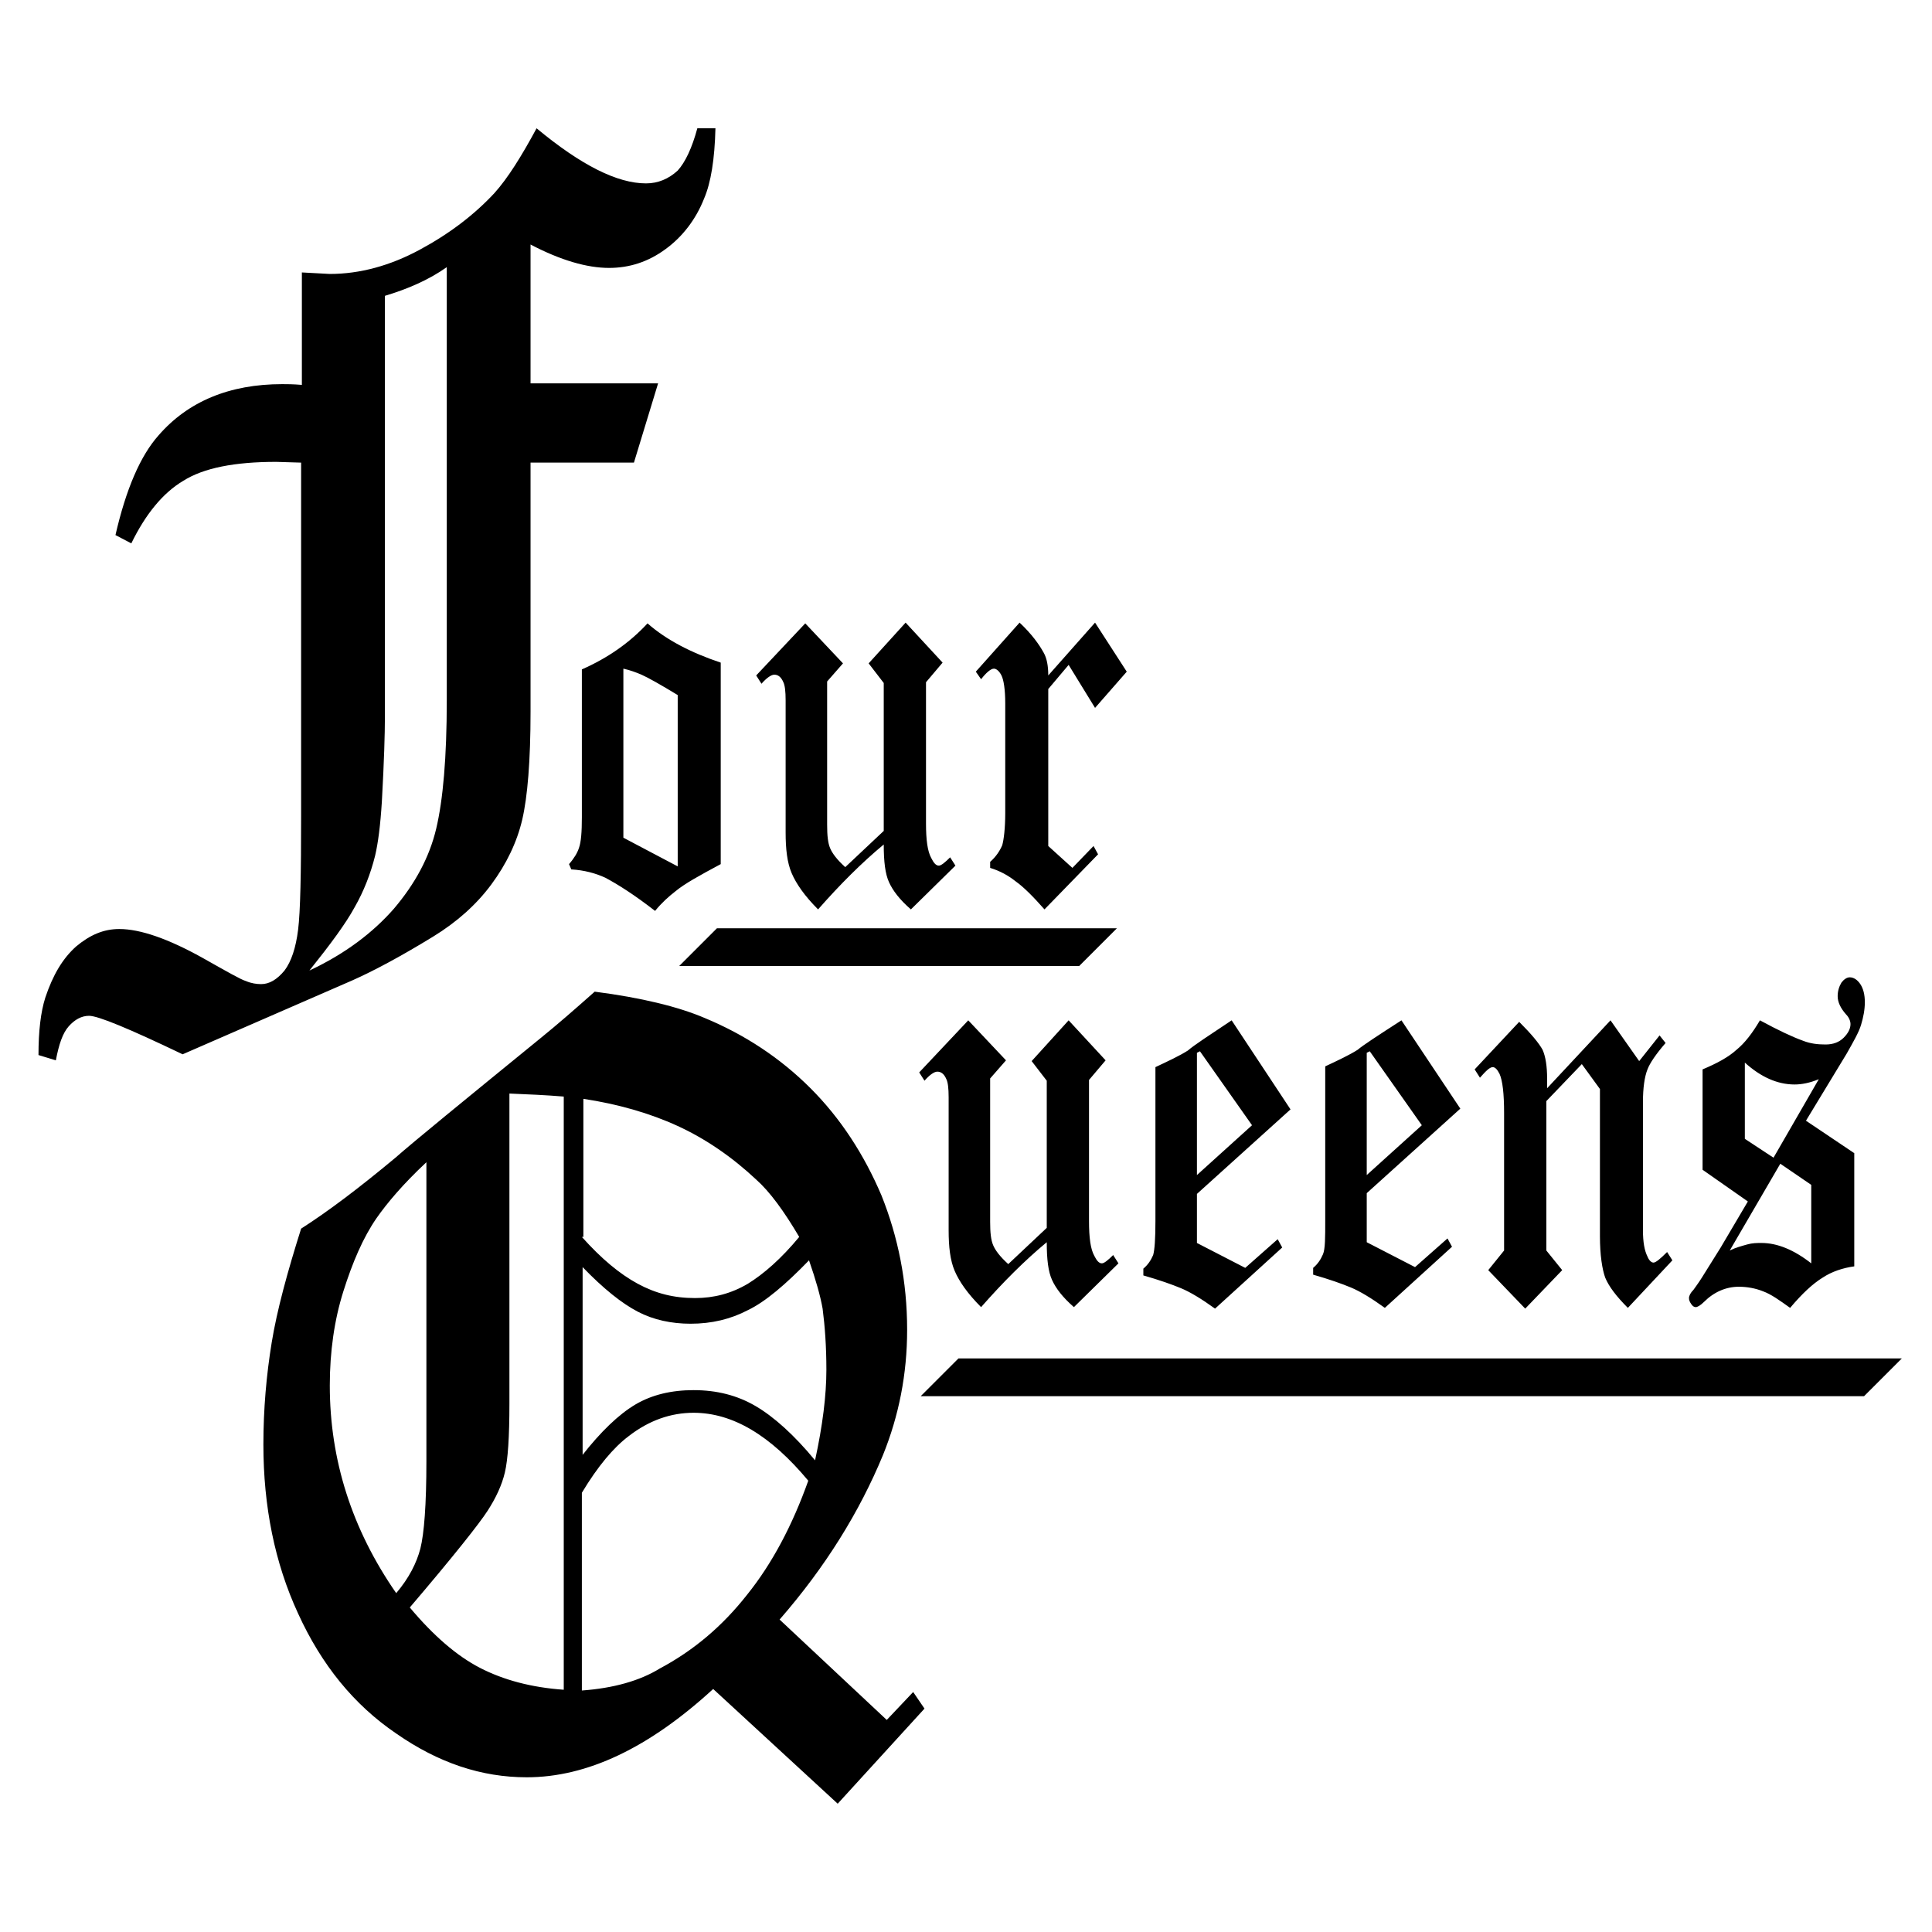 <svg id="Layer_1" xmlns="http://www.w3.org/2000/svg" viewBox="0 0 256 256">
  <g>
    <path d="M92.4 17h2.4c-.1 4.1-.6 7.2-1.5 9.3-1.1 2.8-2.9 5.1-5.1 6.7-2.3 1.7-4.8 2.5-7.5 2.5-2.9 0-6.4-1-10.4-3.1v18.4h16.9L84 61.3H70.3v33c0 6.5-.4 11.3-1.1 14.3s-2.1 5.9-4.1 8.6c-2 2.7-4.6 5-7.7 6.9-4.4 2.7-8 4.6-10.7 5.8l-22.5 9.8c-7.1-3.4-11.2-5.1-12.4-5.1-1 0-1.9.5-2.7 1.4-.8.9-1.3 2.4-1.7 4.5l-2.3-.7c0-3.2.3-5.7.9-7.6 1-3 2.3-5.2 4.1-6.8 1.8-1.5 3.6-2.3 5.7-2.3 2.8 0 6.5 1.3 11 3.8 3.2 1.8 5.1 2.9 5.8 3.1.7.3 1.4.4 2 .4 1.1 0 2.1-.6 3.1-1.8.9-1.2 1.5-3 1.8-5.4s.4-7.5.4-15.2V61.3l-3.3-.1c-5.5 0-9.6.8-12.3 2.5-2.7 1.6-5 4.4-6.9 8.3l-2.1-1.1c1.4-6.1 3.3-10.5 5.7-13.2 3.9-4.5 9.4-6.8 16.4-6.8.6 0 1.4 0 2.6.1V36.1l3.7.2c4 0 8-1.1 11.9-3.2 3.9-2.1 7.2-4.6 9.9-7.5 1.8-2 3.6-4.9 5.6-8.6 5.9 4.9 10.7 7.3 14.5 7.3 1.6 0 3-.6 4.2-1.7 1-1.1 1.9-3 2.6-5.6zM59.2 35.4c-2.4 1.7-5.2 2.9-8.2 3.8v56c0 1.9-.1 5.6-.4 11-.2 3.2-.5 5.5-.9 7.2-.6 2.4-1.5 4.7-2.7 6.8-1.2 2.2-3.2 4.9-6 8.4 4.7-2.2 8.4-5 11.2-8.2 2.8-3.3 4.7-6.8 5.6-10.6.9-3.8 1.4-9.4 1.4-17V35.4zM95.5 87.8v26.7c-2.8 1.5-4.8 2.6-6 3.6-.9.7-1.8 1.5-2.7 2.6-2.7-2.1-4.9-3.5-6.6-4.4-1.3-.6-2.8-1-4.5-1.1l-.3-.7c.7-.8 1.1-1.5 1.3-2.1.3-.8.4-2.2.4-4.1V88.7c3.4-1.5 6.3-3.5 8.7-6.1 2.5 2.2 5.8 3.9 9.7 5.2zM82.6 111l7.2 3.8V92.1c-2.3-1.4-3.9-2.3-4.8-2.7-.7-.3-1.5-.6-2.4-.8V111zM120 82.5l4.9 5.3-2.2 2.6v18.7c0 2.2.2 3.7.7 4.6.3.6.6 1 1 1 .3 0 .8-.4 1.5-1.1l.7 1.1-5.9 5.8c-1.5-1.3-2.4-2.5-2.9-3.6s-.7-2.7-.7-5c-2.9 2.4-5.8 5.3-8.7 8.6-1.8-1.8-2.9-3.4-3.5-4.8-.6-1.4-.8-3.2-.8-5.4V92.8c0-1.2-.1-2-.3-2.4-.3-.7-.7-1-1.2-1-.4 0-1 .4-1.7 1.2l-.7-1.1 6.5-6.9 5 5.3-2.1 2.4v19c0 1.4.1 2.4.4 3.1.3.7.9 1.5 2 2.5l5.1-4.8V90.5l-2-2.6 4.9-5.4zM145.1 82.5l4.2 6.5-4.2 4.8-3.5-5.7-2.7 3.2v20.8l3.2 2.9 2.8-2.9.6 1.1-7.1 7.3c-1.5-1.7-2.8-3-3.8-3.7-1-.8-2.1-1.4-3.4-1.8v-.8c.8-.7 1.3-1.5 1.6-2.2.2-.7.4-2.2.4-4.3V93.2c0-1.8-.2-3.1-.5-3.7-.3-.6-.7-.9-1-.9-.4 0-1 .5-1.7 1.4l-.7-1 5.8-6.5c1.6 1.5 2.6 2.9 3.2 4 .4.7.6 1.7.6 3l6.2-7zM94.5 223.8c-8.5 7.8-16.7 11.7-24.7 11.7-6 0-11.7-1.9-17.3-5.8-5.6-3.8-9.9-9.1-13-15.9-3.1-6.7-4.6-14.2-4.6-22.4 0-4.7.4-9.2 1.1-13.5s2.1-9.4 3.9-15.1c3.6-2.3 7.7-5.4 12.5-9.4 2.5-2.2 9-7.5 19.3-15.9 2.1-1.7 4.4-3.7 7.1-6.1 6.2.8 11.1 2 14.6 3.5 5.3 2.2 10 5.3 14 9.3 4 4 7.1 8.8 9.4 14.2 2.2 5.5 3.4 11.4 3.4 17.8 0 5.9-1.1 11.4-3.2 16.6-3.1 7.5-7.6 14.8-13.7 21.8l14.2 13.3 3.5-3.7 1.5 2.2L111 239l-16.5-15.2zm-38-69.8c-3.1 2.9-5.2 5.4-6.6 7.4-1.8 2.6-3.2 5.9-4.4 9.7s-1.8 8-1.8 12.5c0 9.8 2.9 19 8.8 27.5 1.7-2 2.7-4 3.2-5.9.5-2 .8-5.8.8-11.6V154zm18.2-8.7c-2.4-.2-4.8-.3-7.2-.4V186c0 4.4-.2 7.4-.6 9.1-.4 1.7-1.2 3.4-2.3 5.1-1.1 1.7-4.5 6-10.3 12.8 3.1 3.7 6.2 6.4 9.3 8 3.1 1.6 6.8 2.6 11.1 2.9v-78.6zm2.4 18.6c2.6 2.9 5 4.9 7.4 6.2s4.8 1.9 7.6 1.9c2.5 0 4.8-.6 7-1.9 2.1-1.3 4.4-3.3 6.8-6.2-2-3.4-3.9-6-5.7-7.6-3.2-3-6.7-5.4-10.4-7.1-3.7-1.7-7.9-2.9-12.5-3.6v18.3zm0 29c2.5-3.2 4.9-5.5 7.1-6.8 2.2-1.3 4.8-1.9 7.7-1.9 3.1 0 5.8.7 8.2 2.1 2.4 1.4 5.1 3.8 7.9 7.2 1-4.6 1.5-8.6 1.5-12 0-3.1-.2-5.8-.5-8.1-.3-1.7-.9-3.8-1.8-6.4-3.1 3.2-5.8 5.5-8.1 6.6-2.3 1.2-4.8 1.8-7.6 1.8-2.5 0-4.9-.5-7-1.6s-4.5-3-7.3-5.9v25zm0 31.1c4.2-.3 7.7-1.3 10.3-2.9 4.5-2.4 8.3-5.6 11.6-9.8 3.3-4.1 6-9.2 8.1-15.1-5-6-10-9-15.2-9-3 0-5.9 1-8.6 3.1-2 1.5-4.1 4-6.2 7.5V224zM141.6 135.2l4.9 5.3-2.2 2.6v18.7c0 2.2.2 3.7.7 4.6.3.6.6 1 1 1 .3 0 .8-.4 1.5-1.1l.7 1.1-5.9 5.8c-1.5-1.3-2.4-2.5-2.9-3.6s-.7-2.7-.7-5c-2.9 2.4-5.8 5.3-8.7 8.6-1.8-1.8-2.9-3.4-3.5-4.8-.6-1.4-.8-3.2-.8-5.4v-17.6c0-1.2-.1-2-.3-2.4-.3-.7-.7-1-1.2-1-.4 0-1 .4-1.7 1.2l-.7-1.1 6.5-6.9 5 5.3-2.1 2.4v19c0 1.4.1 2.4.4 3.1.3.7.9 1.5 2 2.5l5.1-4.8v-19.5l-2-2.6 4.9-5.4zM163.2 135.2L171 147l-12.4 11.2v6.5l6.4 3.3 4.3-3.8.6 1.1-8.9 8.1c-1.8-1.3-3.3-2.2-4.5-2.7-1.2-.5-2.9-1.1-5-1.7v-.9c.6-.5 1-1.1 1.3-1.8.2-.7.3-2.2.3-4.5v-20.4c1.7-.8 3.2-1.5 4.3-2.2.8-.7 2.8-2 5.8-4zm-4.2 4.1l-.4.2v16.2l7.3-6.6-6.9-9.8zM185.7 135.2l7.8 11.7-12.4 11.2v6.5l6.4 3.3 4.3-3.8.6 1.1-8.9 8.1c-1.8-1.3-3.3-2.2-4.5-2.7-1.2-.5-2.9-1.1-5-1.7v-.9c.6-.5 1-1.1 1.3-1.8s.3-2.2.3-4.5v-20.4c1.7-.8 3.2-1.5 4.3-2.2.7-.6 2.7-1.9 5.8-3.9zm-4.2 4.1l-.4.2v16.2l7.3-6.6-6.9-9.8zM213.4 135.2l3.8 5.4 2.7-3.4.8 1c-1.3 1.5-2.1 2.7-2.4 3.5-.4 1-.6 2.5-.6 4.3v17c0 1.6.2 2.7.6 3.5.2.5.5.8.8.8.3 0 .9-.5 1.8-1.4l.7 1.1-5.9 6.3c-1.5-1.5-2.5-2.8-3-4-.4-1.1-.7-3-.7-5.5v-19.5l-2.4-3.3-4.7 4.9v19.8l2.1 2.6-4.9 5.1-4.9-5.1 2.1-2.6v-18.2c0-2.6-.2-4.3-.6-5.2-.3-.6-.6-.9-.9-.9-.4 0-.9.5-1.7 1.4l-.7-1.1 5.9-6.3c1.6 1.6 2.6 2.8 3.1 3.7.4.9.6 2.2.6 3.8v1.3l8.4-9zM239.3 148.5l6.4 4.3v15c-1.5.2-3 .7-4.2 1.5-1.3.8-2.7 2.1-4.3 4-1.4-1-2.5-1.8-3.6-2.2-1-.4-2.1-.6-3.2-.6-1.7 0-3.3.7-4.6 2-.5.5-.9.7-1.1.7-.2 0-.4-.1-.6-.4-.2-.3-.3-.5-.3-.8 0-.3.2-.7.6-1.1.2-.3.6-.8 1.1-1.6l2.5-4 3.6-6.1-6-4.2v-13.3c1.9-.8 3.4-1.6 4.5-2.6 1.1-.9 2.1-2.2 3.1-3.9 2.4 1.3 4.3 2.2 5.7 2.7 1 .4 2 .5 3 .5s1.8-.3 2.4-.9c.6-.6.9-1.2.9-1.8 0-.4-.2-.9-.6-1.3-.7-.8-1.1-1.6-1.1-2.4 0-.7.2-1.3.5-1.8.3-.4.7-.7 1.1-.7.5 0 1 .3 1.4.9.4.6.6 1.4.6 2.4s-.2 2-.5 3-1 2.2-1.9 3.8l-5.4 8.9zm-3.4 5.7l-6.7 11.5c.8-.4 1.6-.6 2.3-.8.7-.2 1.3-.2 1.9-.2 2.1 0 4.3.9 6.6 2.7V157l-4.1-2.8zm-4.7-3.3l3.8 2.5 6-10.4c-1.2.5-2.3.7-3.2.7-2.3 0-4.5-1-6.6-2.9v10.1zM143 128H90l5-5h53zM247 185H122l5-5h125z"/>
  </g>
</svg>
